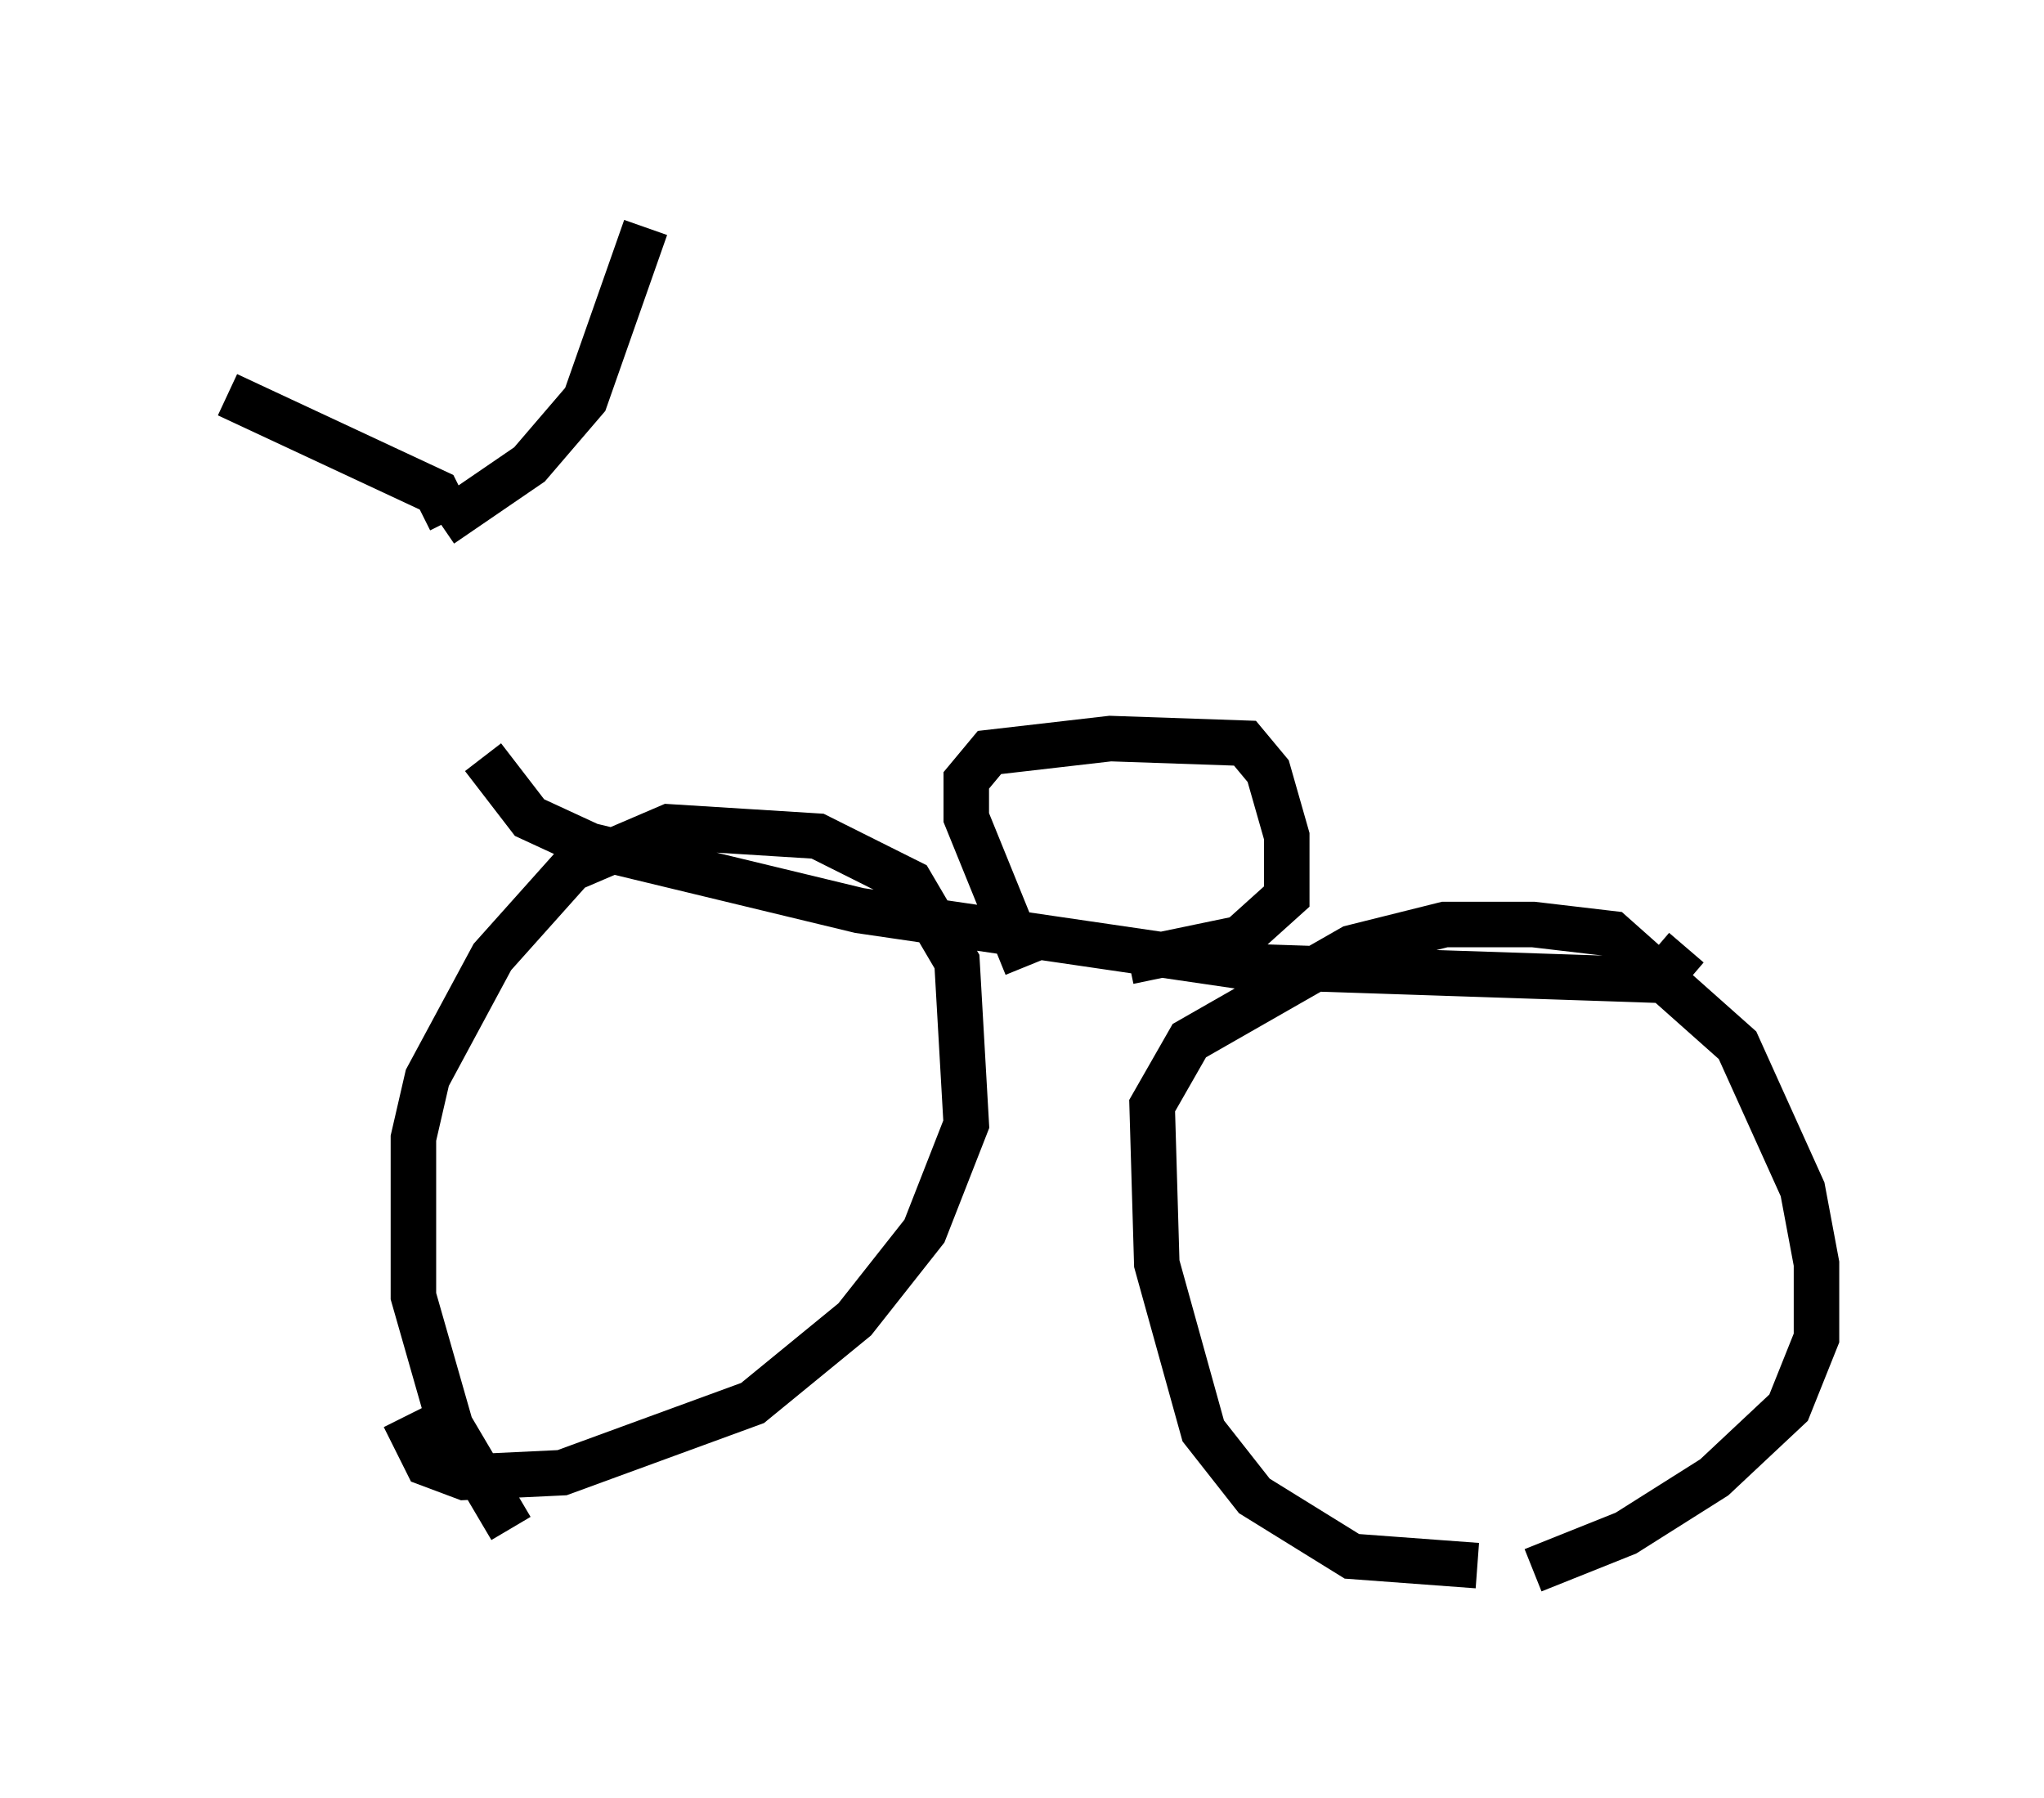 <?xml version="1.0" encoding="utf-8" ?>
<svg baseProfile="full" height="39.502" version="1.1" width="44.913" xmlns="http://www.w3.org/2000/svg" xmlns:ev="http://www.w3.org/2001/xml-events" xmlns:xlink="http://www.w3.org/1999/xlink"><defs /><rect fill="white" height="39.502" width="44.913" x="0" y="0" /><path d="M9.083, 11.329 m1.531, 5.308 l1.021, 1.327 1.327, 0.613 l5.921, 1.429 8.371, 1.225 l9.188, 0.306 0.613, -0.715 m-25.827, 12.761 l-1.327, -2.246 -0.817, -2.858 l0.0, -3.471 0.306, -1.327 l1.429, -2.654 1.735, -1.94 l2.144, -0.919 3.267, 0.204 l2.042, 1.021 1.021, 1.735 l0.204, 3.573 -0.919, 2.348 l-1.531, 1.94 -2.246, 1.838 l-4.185, 1.531 -2.144, 0.102 l-0.817, -0.306 -0.51, -1.021 m23.582, 3.267 l-2.756, -0.204 -2.144, -1.327 l-1.123, -1.429 -1.021, -3.675 l-0.102, -3.471 0.817, -1.429 l3.573, -2.042 2.042, -0.51 l1.94, 0.0 1.735, 0.204 l2.756, 2.45 1.429, 3.165 l0.306, 1.633 0.0, 1.633 l-0.613, 1.531 -1.633, 1.531 l-1.94, 1.225 -2.042, 0.817 m-11.127, -13.271 l-1.327, -3.267 0.0, -0.817 l0.51, -0.613 2.654, -0.306 l2.96, 0.102 0.51, 0.613 l0.408, 1.429 0.0, 1.327 l-1.021, 0.919 -2.45, 0.51 m-14.904, -9.698 l-0.306, -0.613 -4.594, -2.144 m4.696, 2.858 l1.94, -1.327 1.225, -1.429 l1.327, -3.777 " fill="none" stroke="black" stroke-width="1" /></svg>